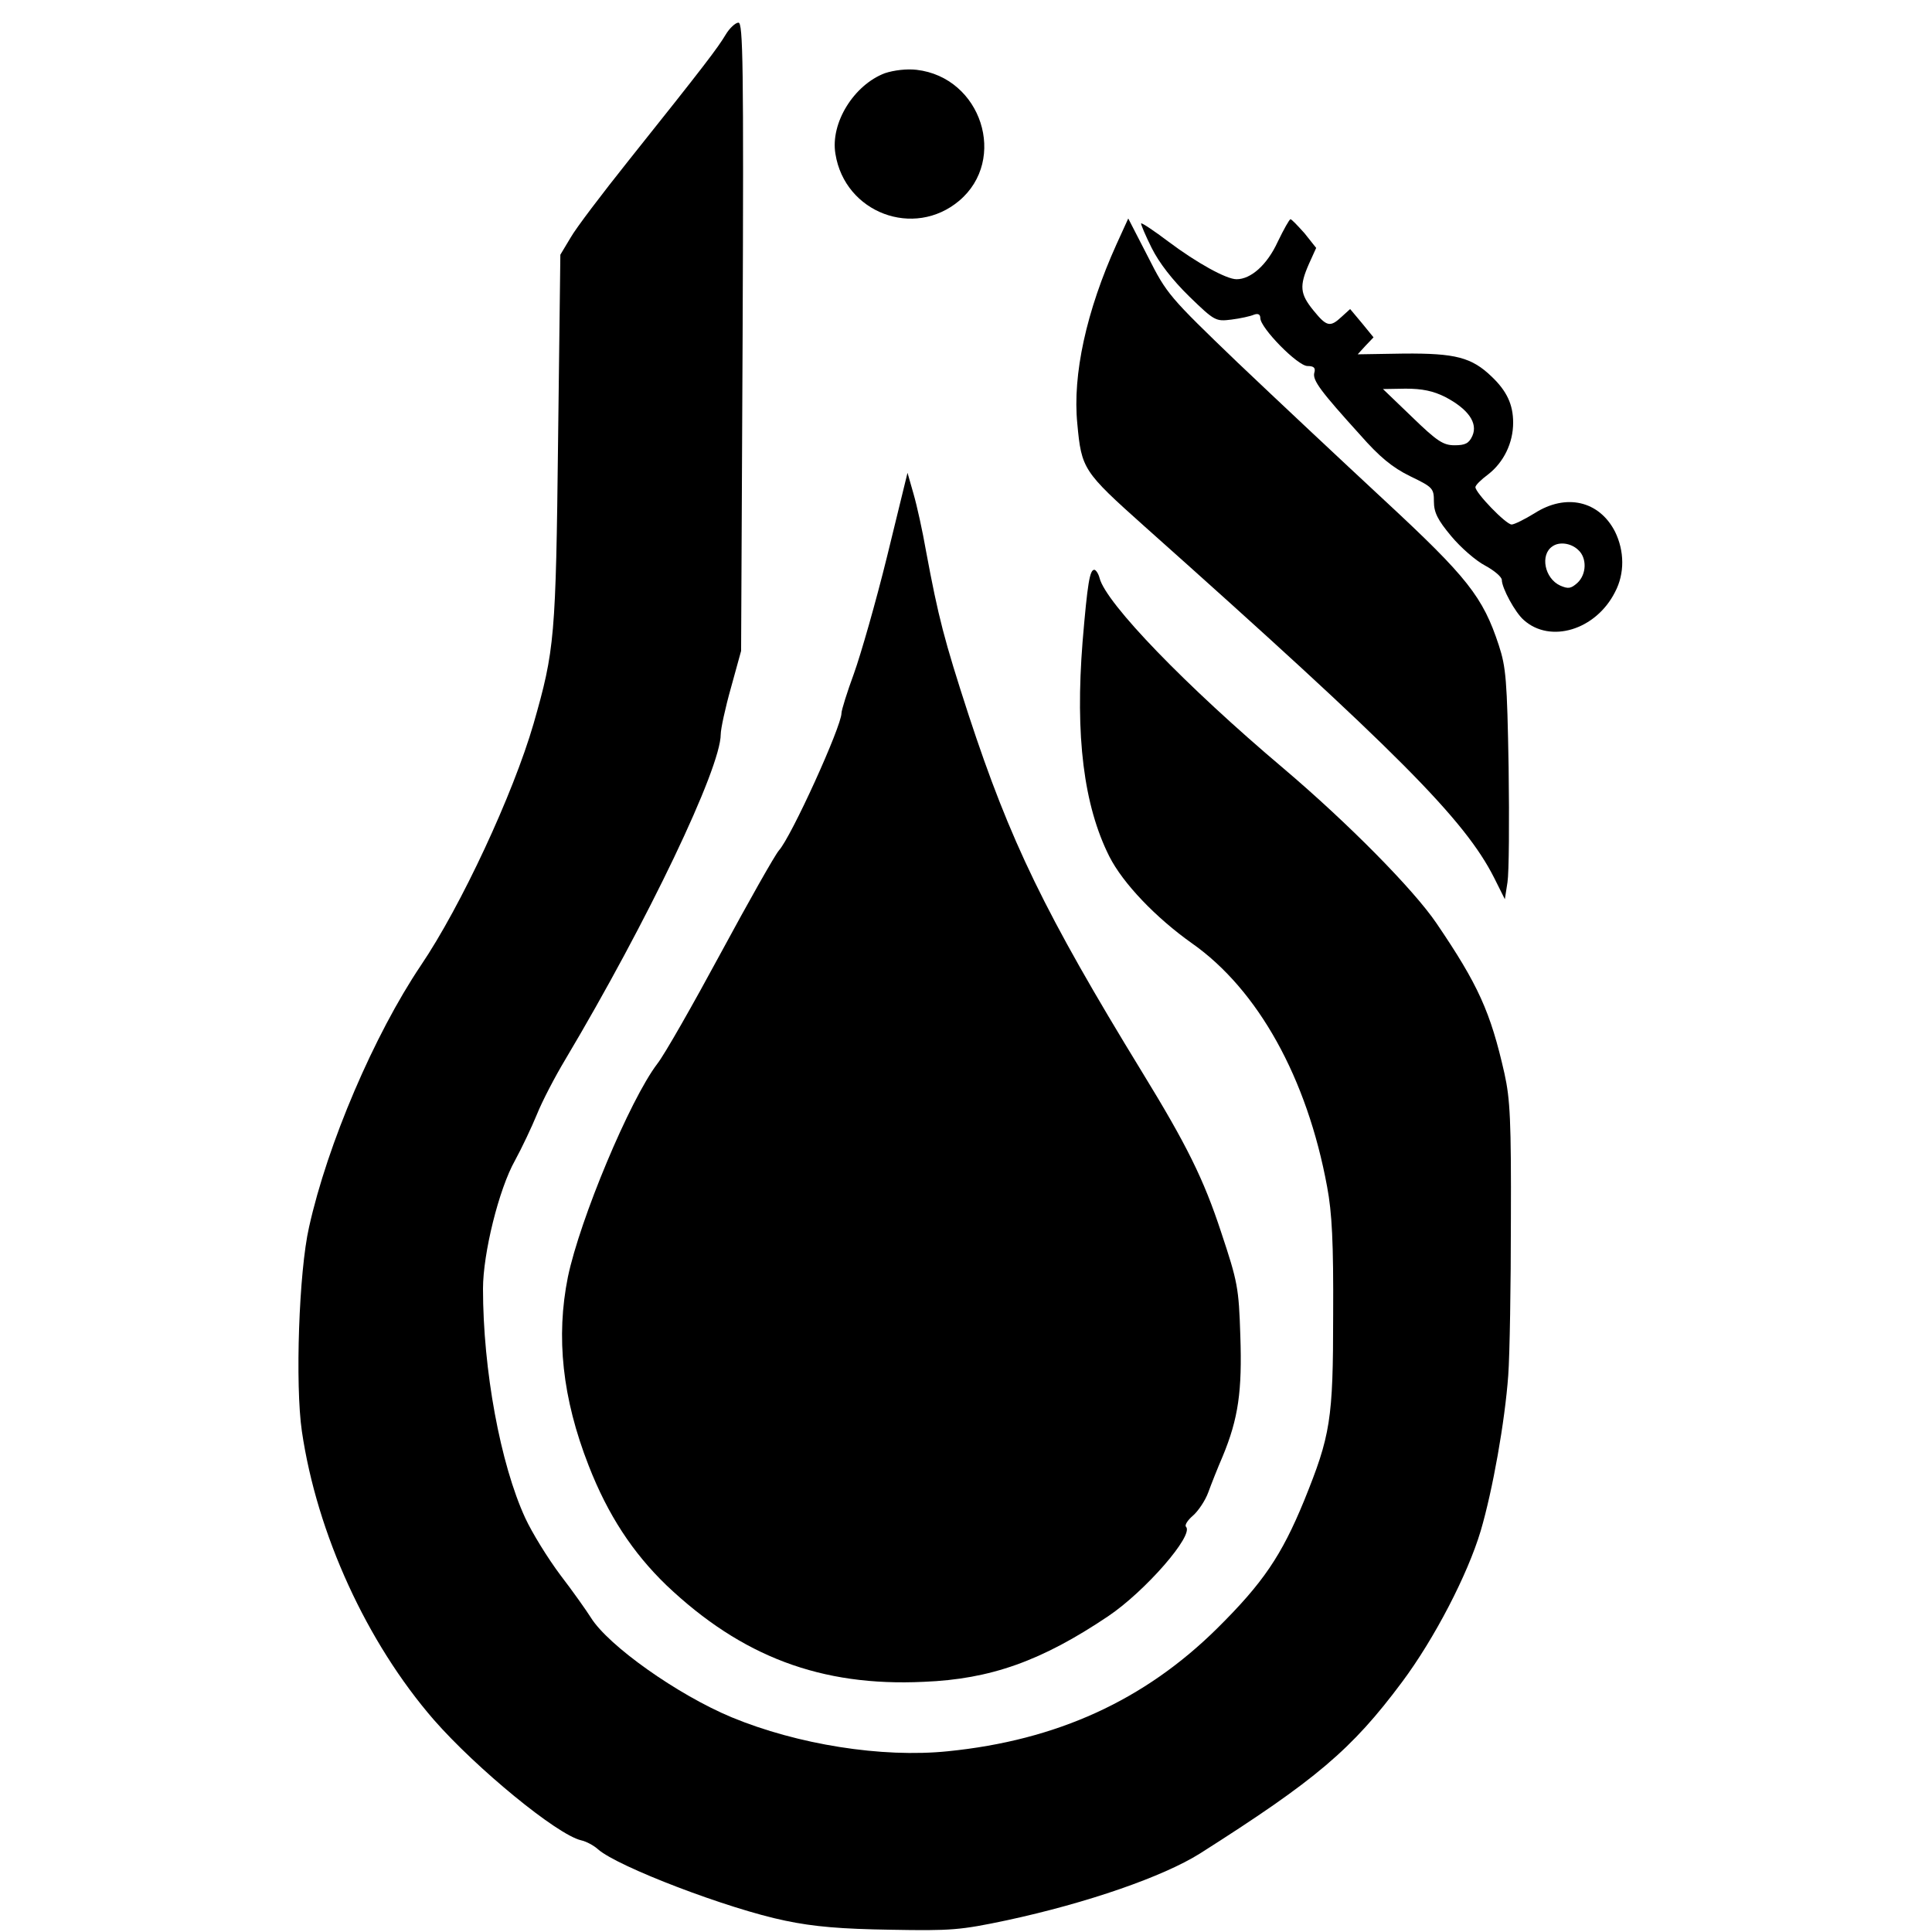 <?xml version="1.0" standalone="no"?>
<!DOCTYPE svg PUBLIC "-//W3C//DTD SVG 20010904//EN"
 "http://www.w3.org/TR/2001/REC-SVG-20010904/DTD/svg10.dtd">
<svg version="1.0" xmlns="http://www.w3.org/2000/svg"
 width="512pt" height="512pt" viewBox="0 0 512 512"
 preserveAspectRatio="xMidYMid meet">

<g transform="translate(0,512) scale(0.1,-0.1)"
fill="#000000" stroke="none">
<path d="M1923 5028 c-21 -35 -54 -79 -256 -332 -71 -89 -141 -181 -155 -206
l-27 -45 -6 -490 c-6 -526 -9 -557 -65 -753 -54 -186 -192 -483 -299 -641
-123 -183 -247 -472 -296 -693 -27 -118 -37 -418 -19 -541 40 -272 172 -560
350 -765 113 -129 326 -304 390 -319 14 -3 34 -14 45 -24 52 -46 345 -158 496
-189 76 -16 149 -22 279 -24 161 -3 185 -1 308 25 214 46 415 116 512 177 307
195 402 275 536 455 85 114 173 283 208 400 32 109 64 289 73 412 4 55 7 240
7 410 1 265 -2 322 -17 390 -37 164 -70 236 -180 398 -61 90 -235 266 -406
411 -257 217 -470 437 -487 504 -3 12 -10 22 -14 22 -12 0 -18 -35 -31 -190
-20 -251 3 -435 71 -570 36 -71 123 -162 219 -230 175 -123 305 -357 358 -645
13 -69 17 -148 16 -340 0 -278 -7 -319 -77 -492 -60 -146 -109 -218 -230 -338
-193 -191 -425 -297 -714 -326 -175 -18 -399 18 -573 90 -144 60 -327 190
-373 264 -12 19 -48 70 -81 113 -33 44 -75 112 -93 151 -66 143 -112 393 -112
608 0 93 42 264 85 340 18 33 44 88 58 122 14 35 48 100 75 145 219 368 412
772 412 862 0 14 12 70 27 123 l27 98 4 833 c3 724 1 832 -11 832 -8 0 -24
-15 -34 -32z"/>
<path d="M2345 4926 c-82 -31 -145 -132 -131 -214 25 -156 208 -225 328 -124
129 109 59 327 -113 347 -26 3 -60 -1 -84 -9z"/>
<path d="M2959 4473 c-80 -177 -117 -346 -104 -476 11 -120 16 -127 177 -271
672 -599 850 -778 928 -933 l28 -56 7 45 c4 25 5 161 3 304 -4 232 -7 266 -26
324 -42 128 -83 180 -303 384 -112 104 -288 269 -390 366 -181 174 -187 181
-237 280 l-52 101 -31 -68z"/>
<path d="M3386 4479 c-28 -61 -71 -99 -109 -99 -27 0 -105 43 -181 100 -37 28
-70 50 -72 48 -1 -2 11 -31 28 -65 20 -40 55 -85 100 -129 67 -65 70 -66 111
-61 24 3 51 9 60 13 11 4 17 1 17 -9 0 -26 99 -127 125 -127 17 0 22 -5 18
-18 -5 -20 17 -49 122 -165 51 -58 85 -86 132 -109 60 -29 63 -32 63 -67 0
-29 10 -49 46 -92 25 -30 65 -65 90 -78 24 -13 44 -30 44 -38 0 -21 35 -86 58
-106 70 -63 191 -27 242 74 26 49 25 109 0 160 -42 82 -130 102 -213 49 -26
-16 -54 -30 -61 -30 -15 0 -96 84 -96 99 0 5 15 20 34 34 41 32 66 83 66 137
0 48 -17 84 -57 122 -53 51 -96 62 -232 61 l-123 -2 21 23 21 22 -31 38 -31
37 -22 -20 c-31 -29 -40 -27 -75 16 -36 44 -38 65 -12 124 l19 42 -31 39 c-18
20 -34 37 -37 37 -3 0 -18 -27 -34 -60z m444 -411 c61 -32 87 -69 72 -103 -9
-20 -19 -25 -47 -25 -30 0 -46 10 -113 75 l-77 74 60 1 c44 0 73 -6 105 -22z
m352 -405 c24 -21 23 -65 -2 -88 -17 -15 -24 -16 -45 -7 -42 19 -54 82 -21
104 18 13 49 9 68 -9z"/>
<path d="M2351 3646 c-30 -122 -70 -261 -88 -311 -18 -49 -33 -97 -33 -105 0
-35 -133 -328 -166 -364 -11 -13 -80 -135 -154 -272 -74 -137 -149 -269 -168
-293 -73 -96 -205 -412 -237 -565 -32 -159 -15 -321 55 -500 51 -131 117 -231
206 -317 199 -189 410 -269 682 -256 177 7 312 55 489 174 98 66 228 215 206
237 -4 4 4 17 18 29 14 12 33 40 41 62 8 22 25 65 38 95 42 101 52 174 47 320
-4 127 -7 143 -51 275 -46 140 -91 231 -210 425 -257 420 -349 610 -459 945
-65 200 -80 258 -113 435 -9 52 -24 120 -33 151 l-16 56 -54 -221z"/>
</g>
</svg>
